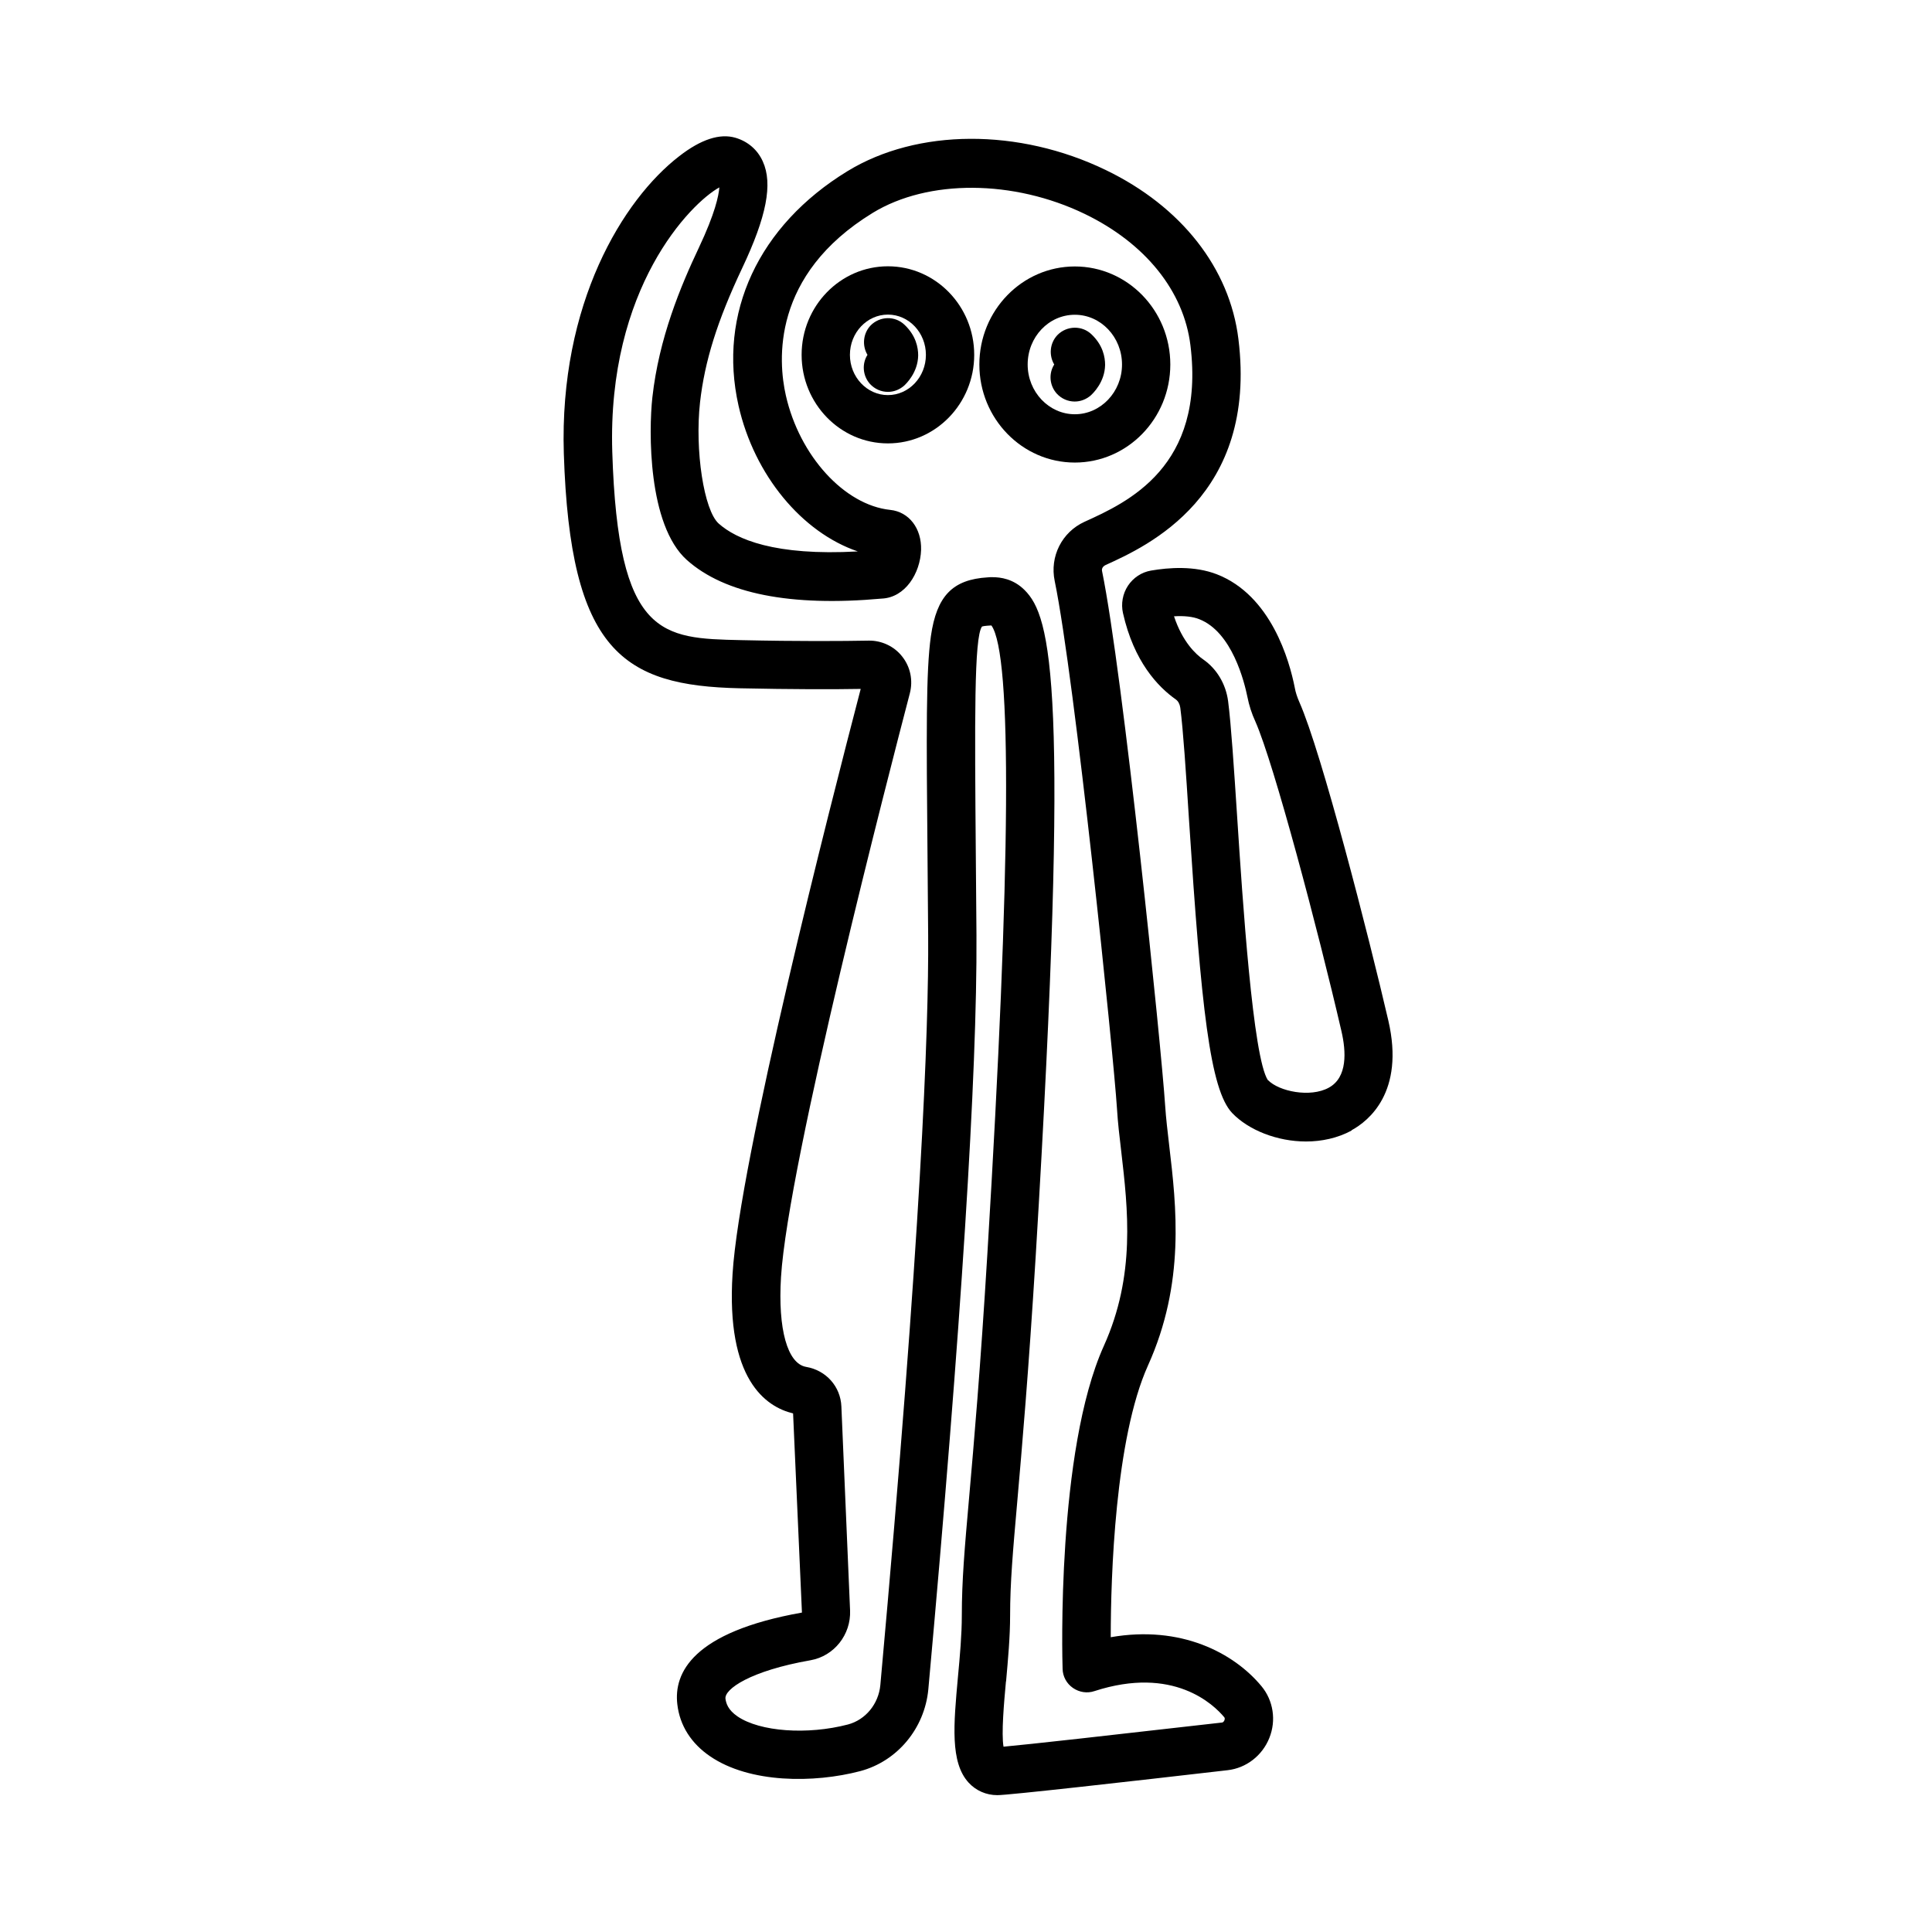 <?xml version="1.0" encoding="UTF-8"?>
<svg id="icons" xmlns="http://www.w3.org/2000/svg" viewBox="0 0 120 120">
  <path d="m60.2,92.94c-.29,3.27-.46,5.24-.46,7.4,0,1.2-.12,2.53-.24,3.81-.27,2.97-.49,5.31.66,6.57.46.5,1.09.78,1.79.78s8.15-.84,14.3-1.55c1.15-.13,2.15-.9,2.59-2,.44-1.09.25-2.33-.49-3.22-1.72-2.07-5-3.8-9.36-3.04,0-3.78.27-12.34,2.31-16.87,2.32-5.14,1.77-9.87,1.32-13.68-.1-.87-.2-1.69-.25-2.46-.23-3.57-2.62-26.88-3.92-33.21-.03-.15.04-.29.23-.38,2.58-1.17,9.44-4.29,8.24-14.03-.54-4.4-3.54-8.23-8.24-10.5-5.4-2.61-11.7-2.58-16.04.07-5.53,3.38-8.06,8.83-6.77,14.56.98,4.34,3.96,7.89,7.41,9.06-5.17.29-7.55-.76-8.64-1.73-.92-.82-1.49-4.55-1.16-7.53.29-2.56,1.07-5.06,2.62-8.34,1.51-3.19,1.91-5.23,1.28-6.62-.32-.72-.92-1.24-1.69-1.47-.97-.29-2.15.09-3.5,1.14-3.49,2.69-7.46,9.15-7.17,18.47.39,12.28,3.68,14.42,10.92,14.58,3.26.07,5.82.07,7.52.04-1.92,7.35-7.53,29.31-7.96,36.34-.41,6.53,2.05,8.25,3.76,8.66l.55,12.37c-6.81,1.21-7.97,3.76-7.74,5.7.15,1.31.86,2.43,2.04,3.23,2.46,1.68,6.45,1.67,9.31.92,2.31-.61,4.01-2.65,4.24-5.08,2.04-22.51,3.04-38.27,2.99-46.84l-.04-4.91c-.07-8.46-.11-13.57.38-14.26.04-.02.16-.05.54-.07.02,0,.03,0,.05,0,1.29,1.82,1.21,14.93-.25,38.98-.44,7.27-.84,11.8-1.13,15.11Zm2.29,11.48c.12-1.35.25-2.75.25-4.09,0-2.02.17-3.95.45-7.13.29-3.32.69-7.88,1.14-15.19,2.15-35.46.96-39.71-.69-41.36-.7-.7-1.5-.8-1.99-.8-.12,0-.22,0-.29.01-2.19.13-3.18,1.15-3.54,3.65-.31,2.18-.28,6.03-.21,13.7l.04,4.9c.04,5.82-.44,18.62-2.97,46.55-.11,1.18-.92,2.16-2.01,2.45-2.52.66-5.47.45-6.86-.5-.6-.41-.71-.82-.75-1.1-.07-.59,1.52-1.73,5.29-2.39,1.46-.26,2.51-1.59,2.45-3.09l-.54-12.67c-.05-1.24-.95-2.25-2.19-2.46-1.16-.2-1.76-2.34-1.56-5.58.44-7.1,6.74-31.44,8-36.25.21-.81.04-1.65-.48-2.3-.5-.64-1.29-.99-2.06-.98-1.65.03-4.37.05-7.95-.03-4.92-.11-7.63-.17-7.99-11.68-.32-10.2,4.87-15.46,6.65-16.44-.04.51-.26,1.6-1.27,3.74-1.13,2.39-2.48,5.61-2.89,9.3-.23,2.07-.29,7.92,2.14,10.1,2.35,2.1,6.45,2.91,12.1,2.4,1.47-.06,2.4-1.58,2.45-3.02.04-1.34-.75-2.37-1.92-2.49-2.84-.3-5.63-3.35-6.48-7.11-.48-2.12-.91-7.48,5.4-11.34,3.44-2.1,8.74-2.07,13.17.07,3.76,1.82,6.15,4.79,6.56,8.16.93,7.55-3.91,9.75-6.58,10.96-1.4.64-2.17,2.15-1.85,3.68,1.25,6.06,3.65,29.35,3.87,32.8.05.83.15,1.69.26,2.61.42,3.62.9,7.71-1.08,12.1-2.94,6.52-2.58,19.51-2.56,20.06.01.47.25.91.64,1.18s.88.35,1.33.2c4.92-1.6,7.42.84,8.07,1.62.04.05.04.11.01.19-.01.03-.06.13-.15.14-7.01.8-12.11,1.37-13.57,1.5-.14-.82.03-2.73.15-4.04Z"/>
  <path d="m83.95,70.2c1.03-.56,3.32-2.35,2.28-6.82-1.2-5.17-4.14-16.65-5.52-19.76-.14-.32-.24-.62-.29-.91-.33-1.68-1.47-5.73-4.84-7.04-1.39-.54-2.99-.42-4.09-.23-.58.1-1.1.44-1.43.94-.33.5-.44,1.12-.31,1.7.68,3.02,2.17,4.58,3.29,5.37.14.1.24.29.27.51.18,1.38.35,3.96.54,6.95.76,11.67,1.3,16.78,2.69,18.23,1.01,1.05,2.78,1.76,4.58,1.76.97,0,1.96-.21,2.83-.68Zm-5.2-3.11c-.93-1.4-1.57-11.15-1.91-16.39-.2-3.04-.37-5.67-.56-7.15-.14-1.06-.7-2-1.53-2.58-.48-.33-1.3-1.1-1.83-2.69.63-.04,1.18.02,1.57.18,2.04.8,2.8,3.9,2.99,4.83.1.51.26,1.02.5,1.54,1.15,2.61,3.89,12.95,5.34,19.22.29,1.25.39,2.87-.79,3.51-1.15.63-3.09.23-3.77-.47Z"/>
  <path d="m55.15,16.54c-2.96,0-5.36,2.47-5.36,5.5s2.4,5.5,5.36,5.5,5.36-2.47,5.36-5.5-2.4-5.5-5.36-5.5Zm0,8c-1.3,0-2.36-1.12-2.36-2.5s1.06-2.5,2.36-2.5,2.36,1.12,2.36,2.5-1.06,2.5-2.36,2.5Z"/>
  <path d="m72.69,22.64c0-3.36-2.66-6.09-5.93-6.09s-5.93,2.73-5.93,6.09,2.66,6.09,5.93,6.09,5.93-2.73,5.93-6.09Zm-8.86,0c0-1.71,1.31-3.09,2.93-3.09s2.93,1.39,2.93,3.09-1.32,3.09-2.93,3.09-2.93-1.39-2.93-3.09Z"/>
  <path d="m54.08,20.21c-.48.5-.54,1.26-.2,1.83-.35.55-.3,1.29.15,1.8.3.33.71.5,1.12.5.36,0,.71-.13,1-.38.14-.13.86-.82.88-1.88,0-.49-.13-1.22-.84-1.9-.6-.58-1.54-.55-2.12.04Z"/>
  <path d="m67.76,24.55c.14-.13.86-.82.88-1.88,0-.49-.13-1.22-.84-1.9-.59-.57-1.54-.55-2.12.04-.48.5-.54,1.26-.2,1.83-.35.55-.3,1.29.15,1.8.3.33.71.5,1.12.5.36,0,.71-.13,1-.38Z"/>
</svg>